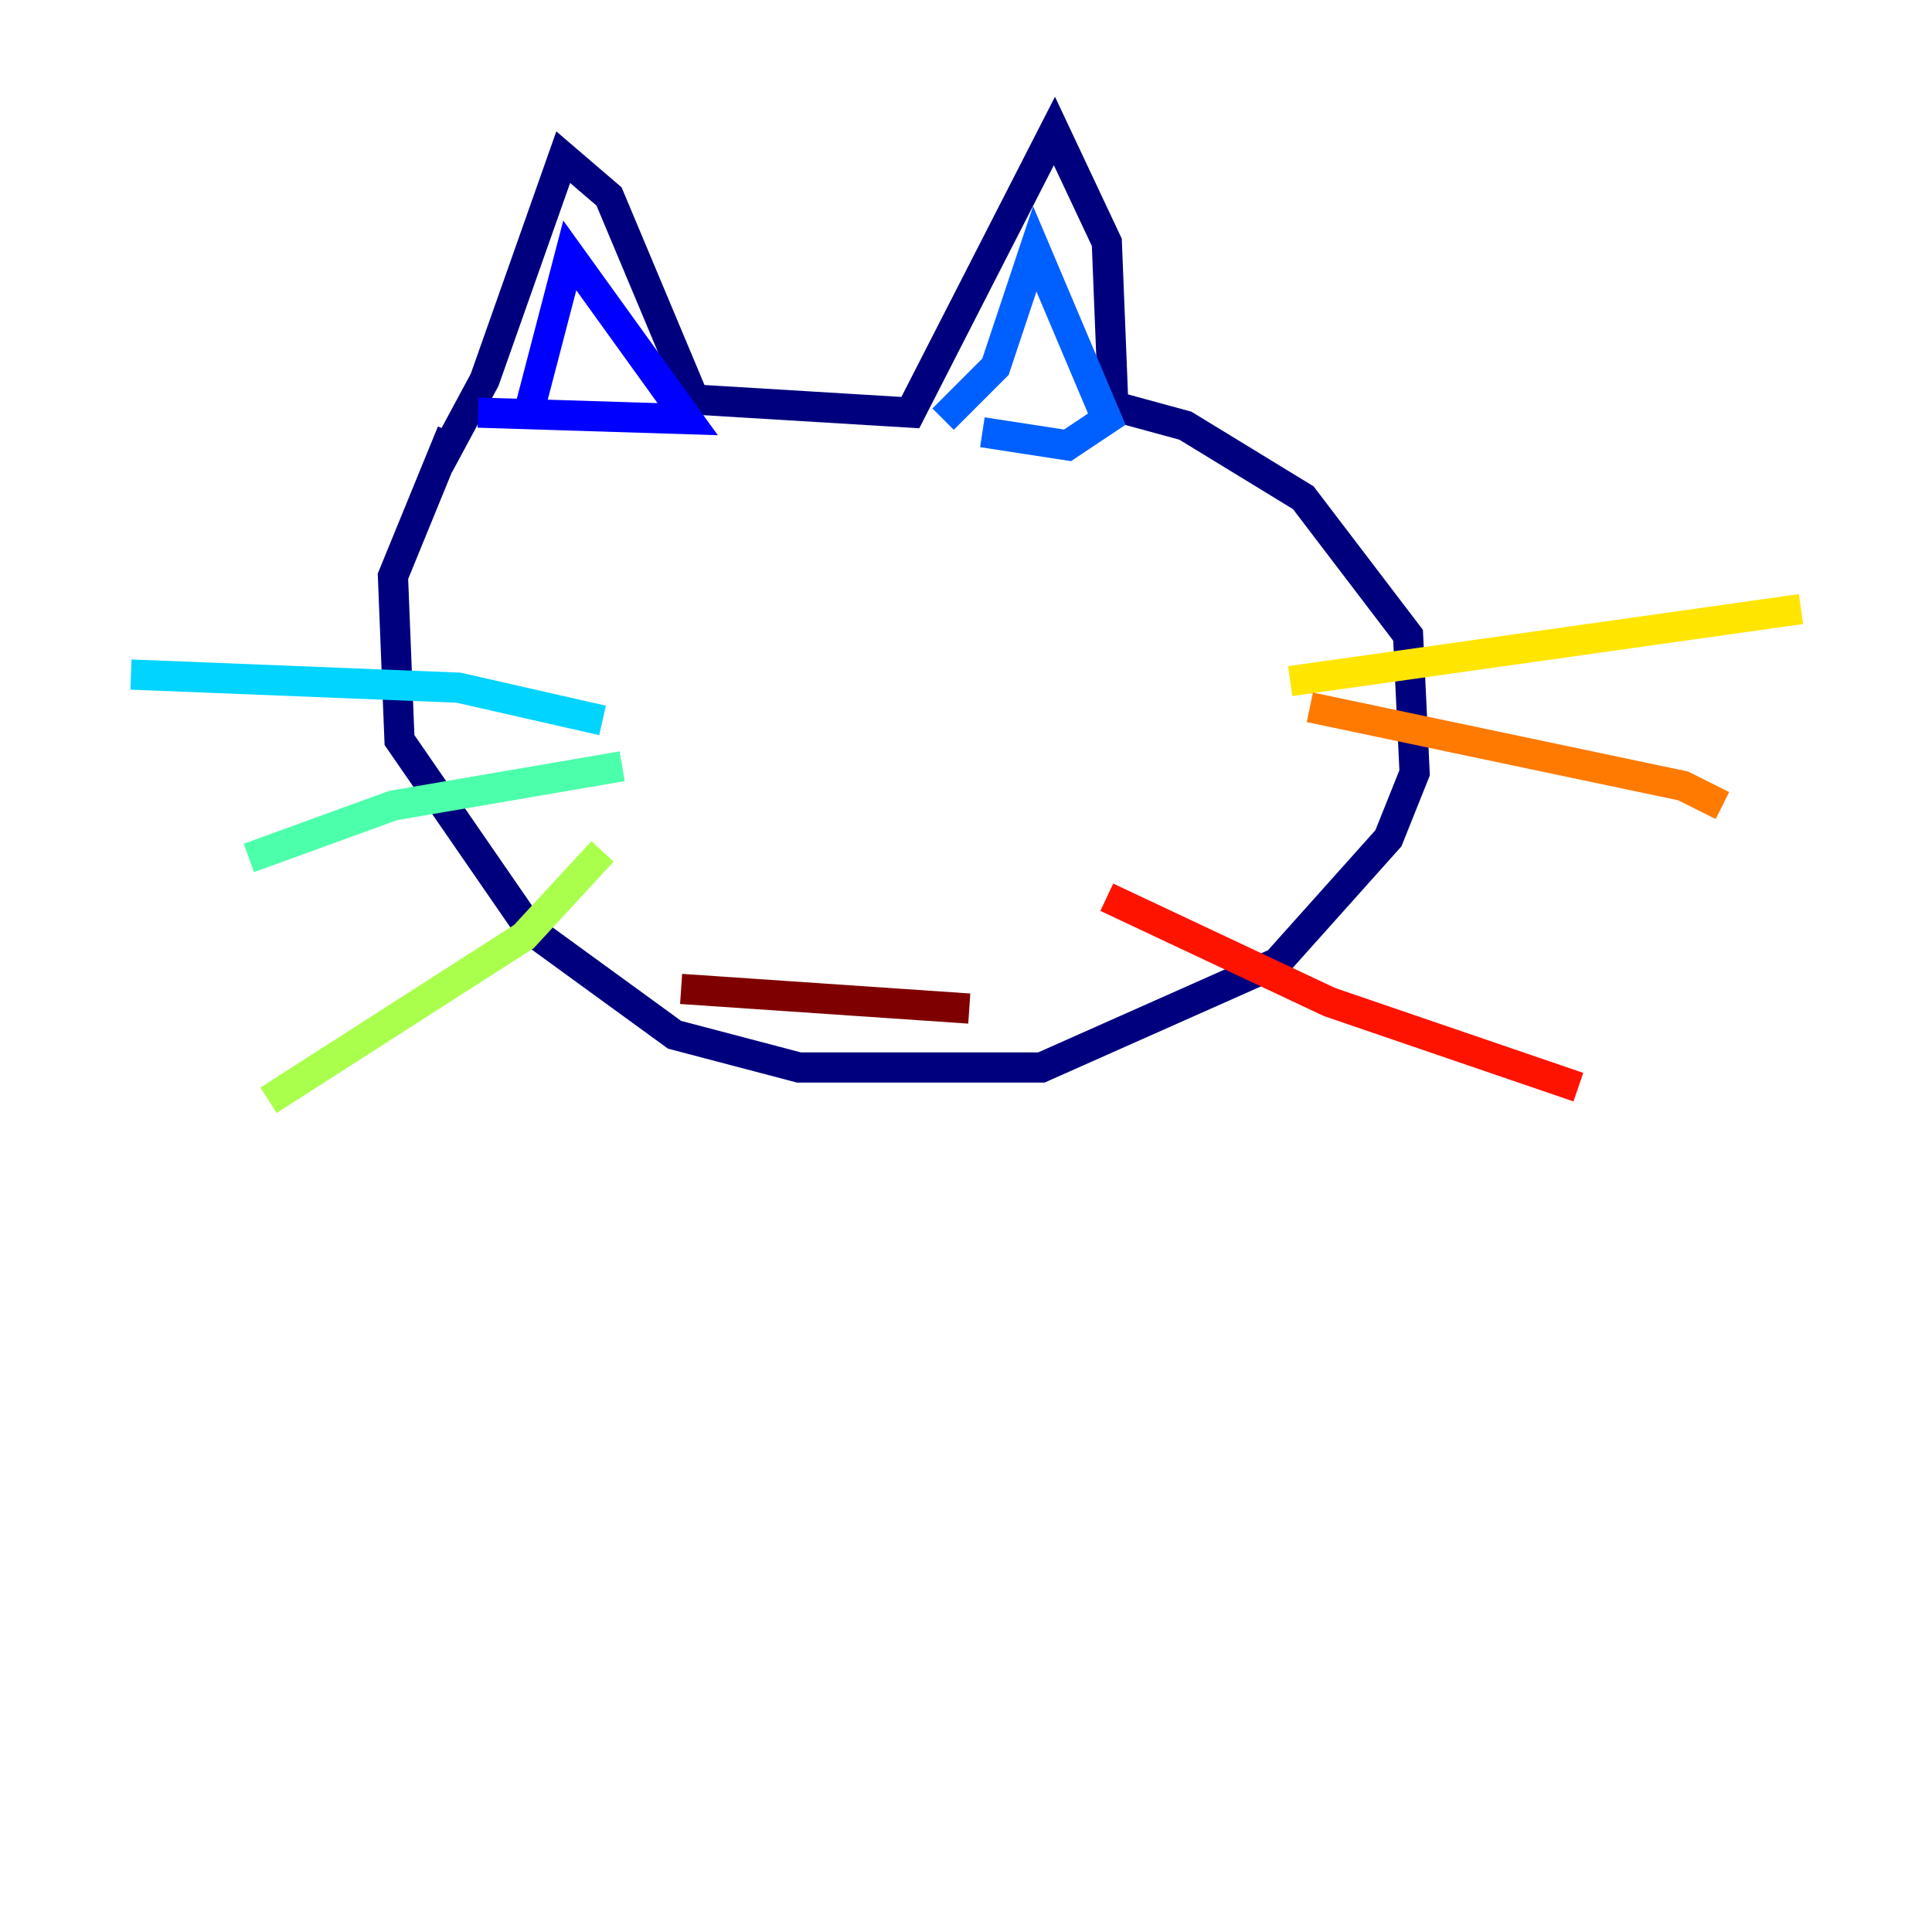 <?xml version="1.0" encoding="utf-8" ?>
<svg baseProfile="tiny" height="128" version="1.2" viewBox="0,0,128,128" width="128" xmlns="http://www.w3.org/2000/svg" xmlns:ev="http://www.w3.org/2001/xml-events" xmlns:xlink="http://www.w3.org/1999/xlink"><defs /><polyline fill="none" points="29.939,28.637 26.034,38.183 26.468,49.031 35.146,61.614 44.691,68.556 52.936,70.725 68.99,70.725 84.61,63.783 91.986,55.539 93.722,51.2 93.288,42.088 86.346,32.976 78.536,28.203 73.763,26.902 73.329,16.054 69.858,8.678 60.312,27.336 45.993,26.468 40.352,13.017 37.315,10.414 32.108,25.166 29.071,30.807" stroke="#00007f" stroke-width="2" /><polyline fill="none" points="35.146,26.902 37.749,16.922 45.559,27.77 31.675,27.336" stroke="#0000fe" stroke-width="2" /><polyline fill="none" points="62.481,27.77 65.953,24.298 68.556,16.488 73.329,27.77 70.725,29.505 65.085,28.637" stroke="#0060ff" stroke-width="2" /><polyline fill="none" points="39.919,47.729 30.373,45.559 8.678,44.691" stroke="#00d4ff" stroke-width="2" /><polyline fill="none" points="41.22,50.766 26.034,53.37 16.488,56.841" stroke="#4cffaa" stroke-width="2" /><polyline fill="none" points="39.919,56.407 34.712,62.047 17.79,72.895" stroke="#aaff4c" stroke-width="2" /><polyline fill="none" points="85.478,45.125 119.322,40.352" stroke="#ffe500" stroke-width="2" /><polyline fill="none" points="86.78,46.861 111.512,52.068 114.115,53.37" stroke="#ff7a00" stroke-width="2" /><polyline fill="none" points="73.329,59.444 88.081,66.386 104.57,72.027" stroke="#fe1200" stroke-width="2" /><polyline fill="none" points="45.125,65.519 64.217,66.82" stroke="#7f0000" stroke-width="2" /></svg>
